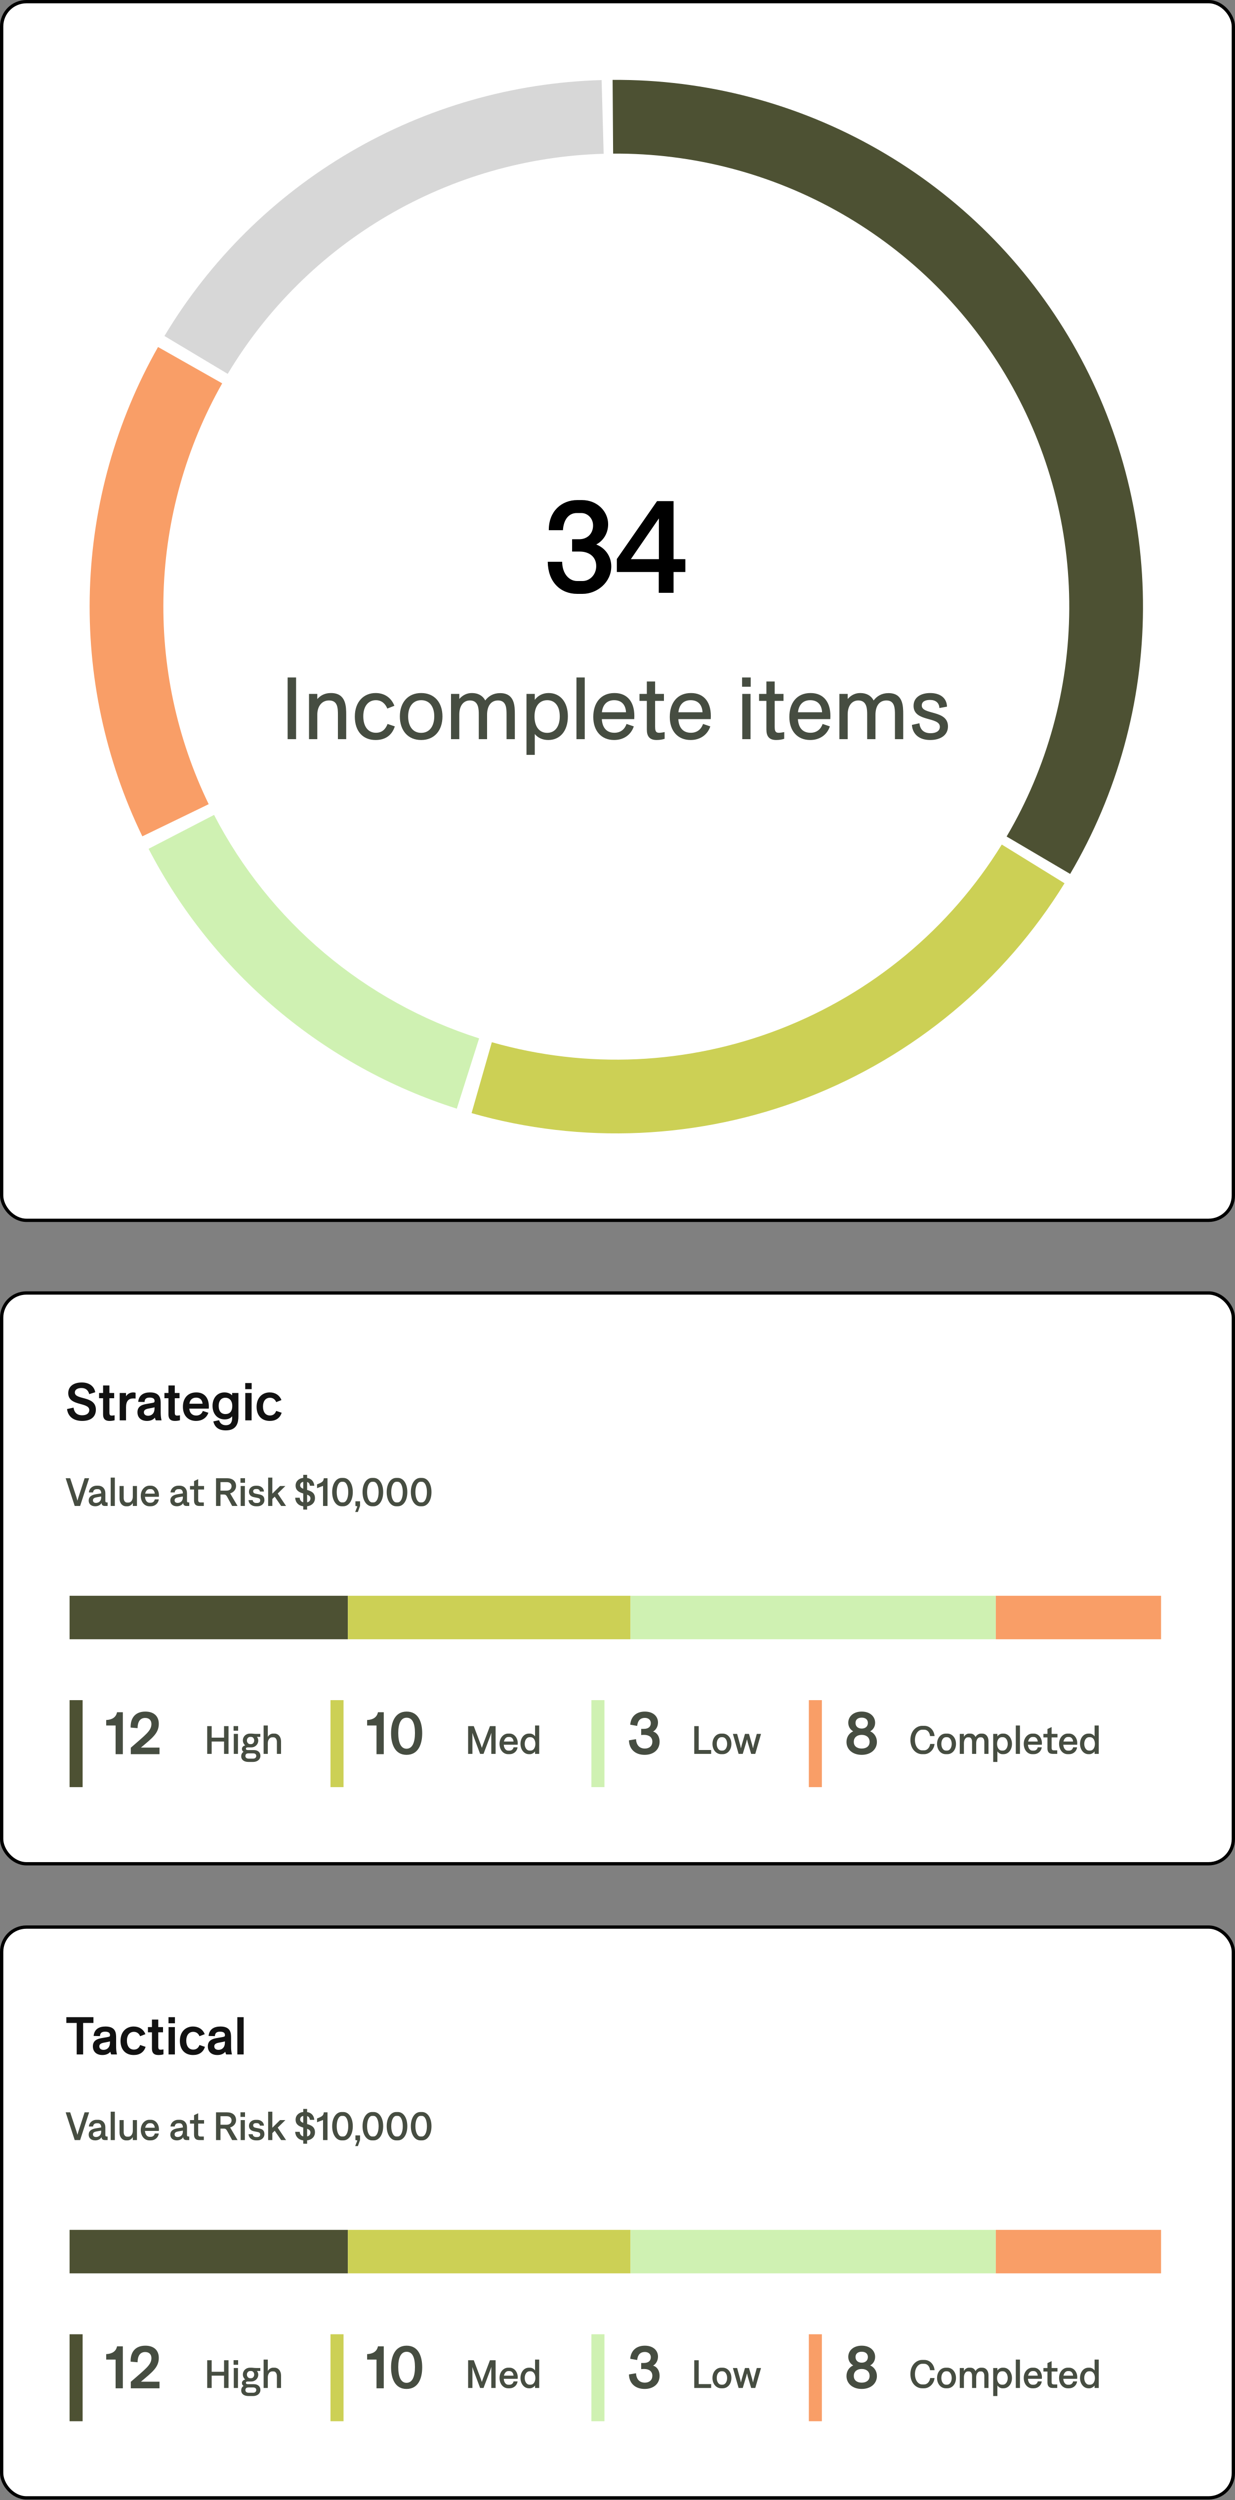 <svg width="374" height="757" viewBox="0 0 374 757" fill="none" xmlns="http://www.w3.org/2000/svg">
<rect x="0" y="0" width="374" height="757" fill="#808080" stroke="none"/>
<rect x="0.5" y="0.5" width="373" height="369" rx="7.5" fill="white"/>
<path d="M185.518 24.187C213.727 23.988 241.484 31.274 265.959 45.303C290.433 59.332 310.749 79.6 324.835 104.042C338.921 128.484 346.272 156.224 346.139 184.434C346.006 212.644 338.394 240.313 324.078 264.621L304.837 253.29C317.148 232.385 323.695 208.589 323.809 184.329C323.923 160.068 317.601 136.212 305.488 115.192C293.374 94.172 275.902 76.741 254.854 64.676C233.806 52.612 209.935 46.345 185.675 46.516L185.518 24.187Z" fill="#4D5133"/>
<path d="M322.376 267.446C304.119 297.031 276.695 319.841 244.28 332.404C211.865 344.967 176.232 346.595 142.806 337.041L148.943 315.571C177.689 323.787 208.333 322.387 236.21 311.583C264.088 300.778 287.672 281.162 303.373 255.719L322.376 267.446Z" fill="#CCD055"/>
<path d="M138.334 335.692C98.019 322.88 64.445 294.578 44.996 257.012L64.827 246.746C81.552 279.053 110.426 303.392 145.097 314.41L138.334 335.692Z" fill="#CFF1B2"/>
<path d="M43.104 253.235C31.845 229.998 26.395 204.375 27.223 178.567C28.051 152.759 35.132 127.538 47.858 105.071L67.288 116.077C56.343 135.399 50.253 157.089 49.541 179.283C48.829 201.478 53.516 223.514 63.199 243.498L43.104 253.235Z" fill="#F99E67"/>
<path d="M49.802 101.735C63.577 78.733 82.928 59.574 106.067 46.03C129.206 32.486 155.386 24.994 182.187 24.245L182.81 46.566C159.762 47.21 137.247 53.654 117.347 65.302C97.448 76.95 80.806 93.426 68.959 113.208L49.802 101.735Z" fill="#D7D7D7"/>
<path d="M174.802 179.818H176.429C180.793 179.818 185.117 176.367 185.117 171.488C185.117 168.314 183.133 165.854 180.555 164.863C182.578 163.831 184.165 161.61 184.165 158.714C184.165 154.905 180.912 151.414 176.23 151.414H174.842C170.042 151.414 166.154 154.826 166.194 160.538H170.478C170.677 157.166 172.382 155.342 174.644 155.342H176.072C177.897 155.342 179.602 156.889 179.602 159.11C179.602 161.491 177.976 163.276 175.397 163.276H173.255V167.005H175.516C178.492 167.005 180.555 168.631 180.555 171.408C180.555 174.026 178.611 175.931 176.429 175.931H174.763C172.422 175.931 170.28 173.828 170.24 170.099H165.876C165.956 176.288 169.764 179.818 174.802 179.818ZM199.495 179.501H203.978V173.193H207.549V169.306H203.978V151.732H198.98L186.801 169.266V173.193H199.495V179.501ZM191.046 169.306L199.535 156.968V169.306H191.046Z" fill="black"/>
<path d="M89.668 223.807V205.135H87.103V223.807H89.668ZM100.215 209.843C98.417 209.843 97.095 210.53 96.09 211.667V210.107H93.577V223.807H96.09V216.401C96.09 213.836 97.465 212.091 99.633 212.091C102.305 212.091 102.331 214.391 102.331 216.587V223.807H104.844V216.534C104.844 213.942 104.844 209.843 100.215 209.843ZM113.745 224.071C116.708 224.071 118.718 222.617 119.564 219.945L117.369 219.205C116.813 220.659 115.808 221.876 113.851 221.876C111.445 221.876 110.016 219.945 110.016 216.878C110.016 213.836 111.55 212.011 113.825 212.011C115.544 212.011 116.681 213.043 117.289 214.55L119.432 213.704C118.48 211.244 116.417 209.843 113.745 209.843C110.202 209.843 107.451 212.434 107.451 216.983C107.451 221.479 109.937 224.071 113.745 224.071ZM127.541 224.071C131.561 224.071 133.994 221.188 133.994 216.93C133.994 212.699 131.561 209.843 127.541 209.843C123.547 209.843 121.088 212.699 121.088 216.93C121.088 221.188 123.547 224.071 127.541 224.071ZM127.541 221.902C124.949 221.902 123.6 219.787 123.6 216.93C123.6 214.127 124.949 212.011 127.567 212.011C130.186 212.011 131.508 214.101 131.508 216.904C131.508 219.707 130.212 221.902 127.541 221.902ZM151.443 209.869C149.406 209.869 147.952 210.768 146.947 212.091C146.18 210.61 144.752 209.843 142.9 209.843C141.446 209.843 140.176 210.424 139.092 211.641V210.107H136.579V223.807H139.092V216.349C139.092 213.625 140.414 212.091 142.318 212.091C144.99 212.091 144.99 214.815 144.99 216.454V223.807H147.502V216.481C147.502 213.598 148.798 212.091 150.834 212.091C153.373 212.091 153.4 214.55 153.4 216.375V223.807H155.912V216.349C155.912 213.783 155.886 209.869 151.443 209.869ZM166.154 209.843C164.356 209.843 162.928 210.61 161.949 211.905V210.107H159.436V228.567H161.949V222.246C162.848 223.383 164.276 224.071 166.048 224.071C169.46 224.071 171.972 221.506 171.972 216.878C171.972 212.54 169.619 209.843 166.154 209.843ZM165.704 221.902C163.377 221.902 161.87 220.078 161.87 216.957C161.87 213.863 163.351 212.011 165.731 212.011C168.085 212.011 169.513 213.836 169.513 216.93C169.513 219.972 168.085 221.902 165.704 221.902ZM177.084 223.807V205.135H174.571V223.807H177.084ZM186.091 209.843C181.938 209.843 179.664 212.831 179.664 217.089C179.664 221.347 182.124 224.071 185.985 224.071C188.815 224.071 191.089 222.537 191.935 219.945L189.74 219.205C189.185 220.818 187.942 221.876 186.064 221.876C183.737 221.876 182.414 220.395 182.256 217.75H192.068C192.411 212.805 190.163 209.843 186.091 209.843ZM185.985 212.011C188.18 212.011 189.449 213.334 189.582 215.661H182.282C182.494 213.545 183.684 212.011 185.985 212.011ZM198.393 212.223H201.064V210.107H198.393V206.352H195.881V210.107H193.659V212.223H195.881V220.897C195.881 223.013 196.78 224.071 198.843 224.071C199.848 224.071 200.641 223.912 201.276 223.701V221.664C199.002 222.114 198.393 222.008 198.393 220.078V212.223ZM209.258 209.843C205.105 209.843 202.831 212.831 202.831 217.089C202.831 221.347 205.291 224.071 209.152 224.071C211.982 224.071 214.256 222.537 215.102 219.945L212.907 219.205C212.352 220.818 211.109 221.876 209.231 221.876C206.904 221.876 205.581 220.395 205.423 217.75H215.235C215.578 212.805 213.33 209.843 209.258 209.843ZM209.152 212.011C211.347 212.011 212.616 213.334 212.749 215.661H205.449C205.661 213.545 206.851 212.011 209.152 212.011ZM227.345 207.938V205.135H224.726V207.938H227.345ZM227.292 223.807V210.107H224.779V223.807H227.292ZM234.603 212.223H237.274V210.107H234.603V206.352H232.091V210.107H229.869V212.223H232.091V220.897C232.091 223.013 232.99 224.071 235.053 224.071C236.058 224.071 236.851 223.912 237.486 223.701V221.664C235.211 222.114 234.603 222.008 234.603 220.078V212.223ZM245.467 209.843C241.315 209.843 239.041 212.831 239.041 217.089C239.041 221.347 241.5 224.071 245.362 224.071C248.191 224.071 250.466 222.537 251.312 219.945L249.117 219.205C248.562 220.818 247.319 221.876 245.441 221.876C243.114 221.876 241.791 220.395 241.633 217.75H251.444C251.788 212.805 249.54 209.843 245.467 209.843ZM245.362 212.011C247.557 212.011 248.826 213.334 248.958 215.661H241.659C241.871 213.545 243.061 212.011 245.362 212.011ZM269.06 209.869C267.023 209.869 265.569 210.768 264.564 212.091C263.797 210.61 262.369 209.843 260.517 209.843C259.063 209.843 257.793 210.424 256.709 211.641V210.107H254.197V223.807H256.709V216.349C256.709 213.625 258.031 212.091 259.936 212.091C262.607 212.091 262.607 214.815 262.607 216.454V223.807H265.119V216.481C265.119 213.598 266.415 212.091 268.451 212.091C270.99 212.091 271.017 214.55 271.017 216.375V223.807H273.529V216.349C273.529 213.783 273.503 209.869 269.06 209.869ZM281.682 224.071C284.697 224.071 287.077 222.696 287.077 219.945C287.077 214.868 279.143 216.534 279.143 213.625C279.143 212.329 280.359 211.932 281.629 211.932C283.427 211.932 284.406 212.858 284.485 214.391L286.786 213.968C286.707 211.297 284.67 209.843 281.682 209.843C279.064 209.843 276.657 211.006 276.657 213.73C276.657 218.676 284.617 216.93 284.617 220.078C284.617 221.321 283.507 222.008 281.814 222.008C279.91 222.008 278.667 221.083 278.429 218.993L276.154 219.496C276.366 222.431 278.508 224.071 281.682 224.071Z" fill="#464D41"/>
<rect x="0.5" y="0.5" width="373" height="369" rx="7.5" stroke="black"/>
<rect x="0.5" y="391.5" width="373" height="172.831" rx="7.5" fill="white" stroke="black"/>
<rect x="21.07" y="483.183" width="84.282" height="13.169" fill="#4D5133"/>
<rect x="105.352" y="483.183" width="85.599" height="13.169" fill="#CCD055"/>
<rect x="190.951" y="483.183" width="110.62" height="13.169" fill="#CFF1B2"/>
<rect x="301.57" y="483.183" width="50.042" height="13.169" fill="#F99E67"/>
<path d="M37.203 531.154V518.446H35.44C35.133 520.048 33.837 520.732 32.163 520.804V522.46H35.008V531.154H37.203ZM42.67 529.156C46.162 526.204 48.088 524.818 48.088 521.938C48.088 519.616 46.558 518.248 44.02 518.248C41.086 518.248 39.484 520.066 39.556 523.09L41.662 523.27C41.68 521.254 42.49 520.174 43.966 520.174C45.226 520.174 45.856 520.948 45.856 522.01C45.856 524.062 44.092 525.268 39.61 529.192V531.154H48.304V529.156H42.67Z" fill="#464D41"/>
<path d="M67.847 522.656V526.148H64.103V522.656H62.746V531.056H64.103V527.324H67.847V531.056H69.203V522.656H67.847ZM70.795 531.056H72.067V525.008H70.795V531.056ZM70.735 524.036H72.115V522.644H70.735V524.036ZM75.276 533.504H76.608C77.904 533.504 78.864 532.772 78.864 531.632C78.864 530.612 78.096 529.904 76.896 529.904H75C74.664 529.904 74.46 529.724 74.46 529.508C74.46 529.256 74.652 529.1 74.964 529.1H76.092C77.256 529.1 78.216 528.188 78.216 527.048C78.216 526.604 78.084 526.244 77.808 525.908H78.84V525.008H77.556C76.932 525.008 76.572 524.912 76.092 524.912H75.684C74.52 524.912 73.548 525.752 73.548 527C73.548 527.6 73.812 528.092 74.256 528.5C73.668 528.596 73.26 529.076 73.26 529.544C73.26 529.892 73.416 530.228 73.752 530.432C73.26 530.768 73.044 531.224 73.044 531.8C73.044 532.796 73.824 533.504 75.276 533.504ZM74.316 531.704C74.316 531.356 74.46 530.9 75.228 530.9H76.704C77.256 530.9 77.604 531.2 77.604 531.656C77.604 532.184 77.22 532.496 76.668 532.496H75.288C74.64 532.496 74.316 532.148 74.316 531.704ZM74.772 527C74.772 526.328 75.3 525.92 75.708 525.92H76.056C76.608 525.92 76.98 526.436 76.98 527C76.98 527.564 76.608 528.104 76.056 528.104H75.696C75.3 528.104 74.772 527.684 74.772 527ZM79.83 531.056H81.102V527.816C81.102 526.916 81.618 526.04 82.398 526.04H82.842C83.43 526.04 83.85 526.64 83.85 527.444V531.056H85.11V527.264C85.11 525.884 84.27 524.912 83.166 524.912H82.674C82.038 524.912 81.39 525.356 81.102 525.92V522.464H79.83V531.056Z" fill="#464D41"/>
<path d="M116.217 531.154V518.446H114.453C114.147 520.048 112.851 520.732 111.177 520.804V522.46H114.021V531.154H116.217ZM123.106 531.352C126.742 531.352 127.858 528.04 127.858 524.8C127.858 521.56 126.778 518.248 123.142 518.248C119.578 518.248 118.426 521.56 118.426 524.8C118.426 528.04 119.542 531.352 123.106 531.352ZM123.106 529.498C121.414 529.498 120.604 527.662 120.604 524.728C120.604 521.794 121.45 520.102 123.142 520.102C124.888 520.102 125.662 521.794 125.662 524.728C125.662 527.662 124.852 529.498 123.106 529.498Z" fill="#464D41"/>
<path d="M141.76 531.056H143.068V525.728C143.068 525.392 143.056 524.768 143.056 524.768H143.08C143.08 524.768 143.284 525.368 143.38 525.68L145.396 531.056H146.428L148.456 525.668C148.564 525.368 148.768 524.768 148.768 524.768H148.804C148.804 524.768 148.78 525.404 148.78 525.728V531.056H150.088V522.656H148.372L146.248 528.284C146.14 528.584 145.936 529.184 145.936 529.184H145.9C145.9 529.184 145.708 528.584 145.6 528.284L143.476 522.656H141.76V531.056ZM151.277 528.008C151.277 529.832 152.393 531.152 153.881 531.152H154.337C155.597 531.152 156.605 530.24 156.737 529.064H155.525C155.417 529.616 154.973 530.072 154.337 530.072H153.893C153.209 530.072 152.633 529.388 152.549 528.284H156.761C156.773 528.164 156.785 528.056 156.785 527.792C156.785 526.22 155.753 524.912 154.337 524.912H153.857C152.573 524.912 151.277 526.112 151.277 528.008ZM152.609 527.324C152.801 526.448 153.341 525.944 153.905 525.944H154.337C154.973 525.944 155.489 526.568 155.513 527.324H152.609ZM160.161 531.152H160.509C161.013 531.152 161.697 530.792 162.033 530.312V531.056H163.293V522.464H162.033V525.764C161.733 525.296 161.109 524.912 160.545 524.912H160.173C158.649 524.912 157.617 526.292 157.617 528.032C157.617 529.724 158.685 531.152 160.161 531.152ZM158.901 528.032C158.901 526.832 159.573 526.004 160.305 526.004H160.725C161.505 526.004 162.129 526.832 162.129 528.032C162.129 529.232 161.505 530.06 160.725 530.06H160.305C159.573 530.06 158.901 529.232 158.901 528.032Z" fill="#464D41"/>
<path d="M197.771 524.296C198.599 523.846 199.265 522.82 199.265 521.56C199.265 519.652 197.753 518.248 195.287 518.248C192.713 518.248 191.039 519.742 190.859 522.226L192.965 522.586C193.109 521.02 193.901 520.156 195.269 520.156C196.367 520.156 197.087 520.786 197.087 521.74C197.087 522.82 196.367 523.486 194.963 523.486H194.171V525.358C194.477 525.322 194.747 525.304 195.071 525.304C196.637 525.304 197.555 526.096 197.555 527.374C197.555 528.67 196.637 529.444 195.287 529.444C193.685 529.444 192.713 528.418 192.605 526.6L190.463 526.96C190.535 529.606 192.335 531.352 195.215 531.352C197.861 531.352 199.751 529.84 199.751 527.356C199.751 525.934 199.085 524.674 197.771 524.296Z" fill="#464D41"/>
<path d="M210.241 531.056H215.365V529.88H211.597V522.656H210.241V531.056ZM218.401 531.152H218.857C220.369 531.152 221.497 529.844 221.497 528.032C221.497 526.22 220.357 524.912 218.857 524.912H218.401C216.889 524.912 215.761 526.232 215.761 528.032C215.761 529.82 216.889 531.152 218.401 531.152ZM217.057 528.032C217.057 526.844 217.669 526.004 218.425 526.004H218.833C219.589 526.004 220.201 526.868 220.201 528.032C220.201 529.196 219.589 530.06 218.833 530.06H218.425C217.669 530.06 217.057 529.22 217.057 528.032ZM223.672 531.056H224.932L225.952 527.66C226.06 527.3 226.192 526.7 226.192 526.7H226.24C226.24 526.7 226.372 527.312 226.468 527.66L227.476 531.056H228.724L230.464 525.008H229.18L228.268 528.38C228.172 528.728 228.052 529.328 228.052 529.328H228.016C228.016 529.328 227.884 528.728 227.8 528.38L226.816 525.008H225.604L224.62 528.38C224.524 528.74 224.392 529.328 224.392 529.328H224.356C224.356 529.328 224.236 528.728 224.152 528.368L223.228 525.008H221.944L223.672 531.056Z" fill="#464D41"/>
<path d="M263.525 524.224C264.425 523.72 265.019 522.82 265.019 521.632C265.019 519.778 263.507 518.248 260.951 518.248C258.395 518.248 256.883 519.778 256.883 521.632C256.883 522.82 257.495 523.72 258.377 524.224C257.171 524.764 256.343 525.934 256.343 527.446C256.343 529.714 258.197 531.352 260.951 531.352C263.705 531.352 265.559 529.714 265.559 527.446C265.559 525.934 264.731 524.764 263.525 524.224ZM260.951 520.084C262.103 520.084 262.823 520.678 262.823 521.686C262.823 522.712 262.103 523.396 260.951 523.396C259.817 523.396 259.079 522.712 259.079 521.686C259.079 520.678 259.799 520.084 260.951 520.084ZM260.951 529.444C259.475 529.444 258.557 528.688 258.557 527.41C258.557 526.114 259.493 525.304 260.951 525.304C262.409 525.304 263.345 526.114 263.345 527.41C263.345 528.688 262.427 529.444 260.951 529.444Z" fill="#464D41"/>
<path d="M279.252 531.152H279.876C281.412 531.152 282.864 529.796 283.008 528.044H281.688C281.556 529.1 280.824 529.988 279.876 529.988H279.252C278.124 529.988 277.08 528.788 277.08 526.856C277.08 524.912 278.16 523.736 279.276 523.736H279.912C280.848 523.736 281.544 524.552 281.652 525.668H283.02C282.864 523.916 281.604 522.56 279.912 522.56H279.264C277.572 522.56 275.7 524.06 275.7 526.856C275.7 529.652 277.488 531.152 279.252 531.152ZM286.413 531.152H286.869C288.381 531.152 289.509 529.844 289.509 528.032C289.509 526.22 288.369 524.912 286.869 524.912H286.413C284.901 524.912 283.773 526.232 283.773 528.032C283.773 529.82 284.901 531.152 286.413 531.152ZM285.069 528.032C285.069 526.844 285.681 526.004 286.437 526.004H286.845C287.601 526.004 288.213 526.868 288.213 528.032C288.213 529.196 287.601 530.06 286.845 530.06H286.437C285.681 530.06 285.069 529.22 285.069 528.032ZM290.648 531.056H291.908V527.816C291.908 526.892 292.388 526.04 293.06 526.04H293.456C293.996 526.04 294.368 526.592 294.368 527.384V531.056H295.628V527.816C295.628 526.868 296.108 526.04 296.78 526.04H297.164C297.716 526.04 298.088 526.616 298.088 527.384V531.056H299.348V527.156C299.348 525.872 298.58 524.912 297.488 524.912H297.032C296.372 524.912 295.724 525.38 295.424 525.944C295.112 525.344 294.692 524.912 293.828 524.912H293.372C292.784 524.912 292.172 525.368 291.908 525.92V525.008H290.648V531.056ZM303.917 524.912H303.557C302.993 524.912 302.357 525.296 302.045 525.764V525.008H300.773V533.504H302.045V530.3C302.369 530.78 302.981 531.152 303.521 531.152H303.893C305.417 531.152 306.461 529.784 306.461 528.032C306.461 526.34 305.381 524.912 303.917 524.912ZM301.949 528.032C301.949 526.832 302.573 526.004 303.353 526.004H303.773C304.505 526.004 305.177 526.832 305.177 528.032C305.177 529.232 304.493 530.06 303.773 530.06H303.353C302.573 530.06 301.949 529.232 301.949 528.032ZM307.617 531.056H308.877V522.464H307.617V531.056ZM310.023 528.008C310.023 529.832 311.139 531.152 312.627 531.152H313.083C314.343 531.152 315.351 530.24 315.483 529.064H314.271C314.163 529.616 313.719 530.072 313.083 530.072H312.639C311.955 530.072 311.379 529.388 311.295 528.284H315.507C315.519 528.164 315.531 528.056 315.531 527.792C315.531 526.22 314.499 524.912 313.083 524.912H312.603C311.319 524.912 310.023 526.112 310.023 528.008ZM311.355 527.324C311.547 526.448 312.087 525.944 312.651 525.944H313.083C313.719 525.944 314.235 526.568 314.259 527.324H311.355ZM317.205 523.532V525.008H315.981V526.076H317.205V529.412C317.205 530.552 317.769 531.056 318.777 531.056H320.169V529.988H319.113C318.717 529.988 318.465 529.796 318.465 529.28V526.076H320.241V525.008H318.465V522.932L317.205 523.532ZM320.722 528.008C320.722 529.832 321.838 531.152 323.326 531.152H323.782C325.042 531.152 326.05 530.24 326.182 529.064H324.97C324.862 529.616 324.418 530.072 323.782 530.072H323.338C322.654 530.072 322.078 529.388 321.994 528.284H326.206C326.218 528.164 326.23 528.056 326.23 527.792C326.23 526.22 325.198 524.912 323.782 524.912H323.302C322.018 524.912 320.722 526.112 320.722 528.008ZM322.054 527.324C322.246 526.448 322.786 525.944 323.35 525.944H323.782C324.418 525.944 324.934 526.568 324.958 527.324H322.054ZM329.606 531.152H329.954C330.458 531.152 331.142 530.792 331.478 530.312V531.056H332.738V522.464H331.478V525.764C331.178 525.296 330.554 524.912 329.99 524.912H329.618C328.094 524.912 327.062 526.292 327.062 528.032C327.062 529.724 328.13 531.152 329.606 531.152ZM328.346 528.032C328.346 526.832 329.018 526.004 329.75 526.004H330.17C330.95 526.004 331.574 526.832 331.574 528.032C331.574 529.232 330.95 530.06 330.17 530.06H329.75C329.018 530.06 328.346 529.232 328.346 528.032Z" fill="#464D41"/>
<rect x="21.07" y="514.788" width="3.951" height="26.338" fill="#4D5133"/>
<rect x="100.084" y="514.788" width="3.951" height="26.338" fill="#CCD055"/>
<rect x="179.098" y="514.788" width="3.951" height="26.338" fill="#CFF1B2"/>
<rect x="244.943" y="514.788" width="3.951" height="26.338" fill="#F99E67"/>
<path d="M24.89 430.246C27.642 430.246 29.034 428.902 29.034 426.838C29.034 422.486 22.666 424.006 22.666 421.638C22.666 420.774 23.466 420.278 24.682 420.278C26.026 420.278 26.73 421.014 27.018 422.134L28.842 421.558C28.522 419.67 26.922 418.598 24.794 418.598C22.234 418.598 20.666 419.814 20.666 421.83C20.666 425.894 27.034 424.454 27.034 426.95C27.034 427.894 26.266 428.534 24.906 428.534C23.274 428.534 22.458 427.622 22.266 426.214L20.298 426.646C20.586 429.03 22.394 430.246 24.89 430.246ZM33.134 423.366H34.574V421.782H33.134V419.51H31.214V421.782H29.998V423.366H31.214V428.31C31.214 429.606 31.822 430.246 33.166 430.246C33.822 430.246 34.318 430.15 34.702 430.038V428.534C33.454 428.742 33.134 428.678 33.134 427.702V423.366ZM40.359 421.606C39.255 421.606 38.519 422.214 38.167 422.79V421.782H36.247V430.07H38.167V426.118C38.167 424.214 38.967 423.43 40.359 423.43C40.631 423.43 40.903 423.446 41.063 423.462V421.718C40.871 421.654 40.631 421.606 40.359 421.606ZM48.922 430.07C48.714 429.158 48.666 428.454 48.666 427.654V425.062C48.666 423.67 48.618 421.606 45.45 421.606C43.434 421.606 42.042 422.47 41.85 424.47L43.77 424.518C43.818 423.59 44.266 423.174 45.338 423.174C46.41 423.174 46.81 423.574 46.81 424.198C46.81 424.63 46.634 424.694 46.202 424.774L44.154 425.142C42.81 425.382 41.626 425.942 41.626 427.606C41.626 429.254 42.746 430.246 44.522 430.246C45.642 430.246 46.442 429.846 46.906 429.254C46.986 429.622 47.082 429.894 47.178 430.07H48.922ZM44.858 428.678C44.09 428.678 43.578 428.294 43.578 427.622C43.578 427.094 43.898 426.726 44.81 426.534L46.202 426.262C46.426 426.214 46.618 426.166 46.794 426.102V426.518C46.794 427.958 45.914 428.678 44.858 428.678ZM52.931 423.366H54.371V421.782H52.931V419.51H51.011V421.782H49.795V423.366H51.011V428.31C51.011 429.606 51.619 430.246 52.963 430.246C53.619 430.246 54.115 430.15 54.499 430.038V428.534C53.251 428.742 52.931 428.678 52.931 427.702V423.366ZM59.454 421.606C56.846 421.606 55.39 423.382 55.39 425.974C55.39 428.598 56.942 430.246 59.374 430.246C61.15 430.246 62.59 429.334 63.102 427.766L61.422 427.222C61.134 428.054 60.462 428.614 59.422 428.614C58.19 428.614 57.438 427.846 57.326 426.518H63.23C63.454 423.446 62.03 421.606 59.454 421.606ZM59.406 423.19C60.542 423.19 61.23 423.862 61.342 425.03H57.358C57.502 423.926 58.19 423.19 59.406 423.19ZM70.298 422.502C69.834 422.038 69.082 421.606 67.994 421.606C65.706 421.606 64.362 423.398 64.362 425.67C64.362 428.23 65.93 429.782 68.042 429.782C69.066 429.782 69.85 429.43 70.314 428.838V429.206C70.314 430.326 70.042 431.542 68.394 431.542C67.274 431.542 66.634 430.966 66.346 430.022L64.602 430.39C65.018 432.118 66.186 433.11 68.394 433.11C71.802 433.11 72.202 430.646 72.202 428.838V421.782H70.298V422.502ZM68.282 428.166C66.954 428.166 66.218 427.254 66.218 425.67C66.218 424.23 66.954 423.222 68.234 423.222C69.546 423.222 70.346 424.198 70.346 425.702C70.346 427.286 69.626 428.166 68.282 428.166ZM76.214 420.63V418.774H74.262V420.63H76.214ZM76.198 430.07V421.782H74.278V430.07H76.198ZM81.703 430.246C83.575 430.246 84.807 429.334 85.303 427.766L83.639 427.206C83.351 427.99 82.791 428.598 81.767 428.598C80.423 428.598 79.639 427.558 79.639 425.878C79.639 424.214 80.487 423.222 81.751 423.222C82.679 423.222 83.335 423.766 83.639 424.55L85.239 423.926C84.663 422.454 83.351 421.606 81.687 421.606C79.463 421.606 77.703 423.174 77.703 425.958C77.703 428.678 79.287 430.246 81.703 430.246Z" fill="#121212"/>
<path d="M22.622 455.993H24.266L26.99 447.593H25.622L23.738 453.413C23.618 453.761 23.462 454.349 23.462 454.349H23.426C23.426 454.349 23.282 453.749 23.174 453.401L21.254 447.593H19.886L22.622 455.993ZM28.845 456.089C29.709 456.089 30.441 455.693 30.753 455.093C30.753 455.729 31.185 455.993 31.737 455.993H32.589V454.925C32.097 454.925 31.905 454.889 31.905 454.457V452.117C31.905 450.821 31.077 449.849 29.685 449.849H29.217C28.113 449.849 27.009 450.617 26.913 451.889H28.185C28.245 451.253 28.677 450.905 29.241 450.905H29.709C30.237 450.905 30.645 451.385 30.645 452.069V452.177L29.001 452.441C27.777 452.633 26.853 453.185 26.853 454.349C26.853 455.417 27.633 456.089 28.845 456.089ZM28.149 454.301C28.149 453.665 28.605 453.497 29.313 453.365L30.645 453.125V453.449C30.645 454.433 29.985 455.069 29.049 455.069C28.533 455.069 28.149 454.781 28.149 454.301ZM33.517 455.993H34.777V447.401H33.517V455.993ZM41.48 449.945H40.22V453.185C40.22 454.121 39.692 454.961 38.924 454.961H38.48C37.868 454.961 37.46 454.373 37.46 453.605V449.945H36.2V453.773C36.2 455.117 37.04 456.089 38.156 456.089H38.636C39.272 456.089 39.92 455.645 40.22 455.081V455.993H41.48V449.945ZM42.627 452.945C42.627 454.769 43.743 456.089 45.231 456.089H45.687C46.947 456.089 47.955 455.177 48.087 454.001H46.875C46.767 454.553 46.323 455.009 45.687 455.009H45.243C44.559 455.009 43.983 454.325 43.899 453.221H48.111C48.123 453.101 48.135 452.993 48.135 452.729C48.135 451.157 47.103 449.849 45.687 449.849H45.207C43.923 449.849 42.627 451.049 42.627 452.945ZM43.959 452.261C44.151 451.385 44.691 450.881 45.255 450.881H45.687C46.323 450.881 46.839 451.505 46.863 452.261H43.959ZM53.572 456.089C54.436 456.089 55.168 455.693 55.48 455.093C55.48 455.729 55.912 455.993 56.464 455.993H57.316V454.925C56.824 454.925 56.632 454.889 56.632 454.457V452.117C56.632 450.821 55.804 449.849 54.412 449.849H53.944C52.84 449.849 51.736 450.617 51.64 451.889H52.912C52.972 451.253 53.404 450.905 53.968 450.905H54.436C54.964 450.905 55.372 451.385 55.372 452.069V452.177L53.728 452.441C52.504 452.633 51.58 453.185 51.58 454.349C51.58 455.417 52.36 456.089 53.572 456.089ZM52.876 454.301C52.876 453.665 53.332 453.497 54.04 453.365L55.372 453.125V453.449C55.372 454.433 54.712 455.069 53.776 455.069C53.26 455.069 52.876 454.781 52.876 454.301ZM58.762 448.469V449.945H57.538V451.013H58.762V454.349C58.762 455.489 59.326 455.993 60.334 455.993H61.726V454.925H60.67C60.274 454.925 60.022 454.733 60.022 454.217V451.013H61.798V449.945H60.022V447.869L58.762 448.469ZM65.418 455.993H66.774V452.525H67.818C68.262 452.525 68.49 452.681 68.79 453.209L70.302 455.993H71.946L69.69 452.177C70.65 451.925 71.49 451.085 71.49 449.969C71.49 448.481 70.434 447.593 68.766 447.593H65.418V455.993ZM66.774 451.349V448.769H68.682C69.606 448.769 70.122 449.285 70.122 450.005C70.122 450.797 69.57 451.349 68.634 451.349H66.774ZM72.881 455.993H74.153V449.945H72.881V455.993ZM72.821 448.973H74.201V447.581H72.821V448.973ZM77.494 456.089H77.974C79.102 456.089 80.074 455.345 80.074 454.217C80.074 453.077 79.474 452.681 78.526 452.489L77.362 452.261C76.882 452.165 76.666 451.901 76.666 451.553C76.666 451.097 77.014 450.869 77.434 450.869H77.866C78.298 450.869 78.67 451.193 78.706 451.625H79.93C79.906 450.557 78.934 449.861 77.89 449.861H77.398C76.354 449.861 75.394 450.581 75.394 451.661C75.394 452.549 75.922 453.137 76.894 453.329L78.034 453.557C78.55 453.641 78.802 453.881 78.802 454.313C78.802 454.865 78.37 455.081 77.926 455.081H77.494C77.014 455.081 76.582 454.757 76.522 454.217H75.274C75.31 455.369 76.33 456.089 77.494 456.089ZM82.473 455.993V453.881L83.193 453.173L85.137 455.993H86.625L84.105 452.225L86.421 449.945H84.801L82.473 452.261V447.401H81.201V455.993H82.473ZM91.832 457.085L93.008 457.097V456.077C94.328 455.945 95.384 455.045 95.384 453.629C95.384 451.949 94.172 451.481 93.008 451.145V448.733C93.476 448.865 93.764 449.237 93.848 449.873H95.192C95.048 448.445 94.172 447.665 93.008 447.521V446.561H91.832V447.497C90.572 447.581 89.516 448.481 89.516 449.813C89.516 451.385 90.68 451.865 91.832 452.213V454.877C91.22 454.745 90.812 454.241 90.764 453.497H89.384C89.468 454.973 90.464 455.969 91.832 456.077V457.085ZM90.896 449.729C90.896 449.129 91.34 448.757 91.832 448.685V450.785C91.28 450.569 90.896 450.281 90.896 449.729ZM93.008 454.889V452.573C93.596 452.801 94.016 453.101 94.016 453.689C94.016 454.409 93.512 454.793 93.008 454.889ZM99.181 447.593H98.053L98.041 447.701C97.933 448.565 97.561 448.865 96.013 449.453V450.605L97.825 449.909V455.993H99.181V447.593ZM103.471 456.089H103.963C105.679 456.089 106.842 454.301 106.842 451.793C106.842 449.285 105.679 447.497 103.963 447.497H103.471C101.803 447.497 100.591 449.273 100.591 451.793C100.591 454.313 101.803 456.089 103.471 456.089ZM101.971 451.793C101.971 449.969 102.619 448.673 103.495 448.673H103.927C104.851 448.673 105.463 449.969 105.463 451.793C105.463 453.617 104.851 454.913 103.927 454.913H103.495C102.619 454.913 101.971 453.617 101.971 451.793ZM107.563 457.817H108.379L109.039 455.969V454.577H107.635V455.993L108.211 456.113L107.563 457.817ZM112.67 456.089H113.162C114.878 456.089 116.042 454.301 116.042 451.793C116.042 449.285 114.878 447.497 113.162 447.497H112.67C111.002 447.497 109.79 449.273 109.79 451.793C109.79 454.313 111.002 456.089 112.67 456.089ZM111.17 451.793C111.17 449.969 111.818 448.673 112.694 448.673H113.126C114.05 448.673 114.662 449.969 114.662 451.793C114.662 453.617 114.05 454.913 113.126 454.913H112.694C111.818 454.913 111.17 453.617 111.17 451.793ZM119.982 456.089H120.474C122.19 456.089 123.354 454.301 123.354 451.793C123.354 449.285 122.19 447.497 120.474 447.497H119.982C118.314 447.497 117.102 449.273 117.102 451.793C117.102 454.313 118.314 456.089 119.982 456.089ZM118.482 451.793C118.482 449.969 119.13 448.673 120.006 448.673H120.438C121.362 448.673 121.974 449.969 121.974 451.793C121.974 453.617 121.362 454.913 120.438 454.913H120.006C119.13 454.913 118.482 453.617 118.482 451.793ZM127.295 456.089H127.787C129.503 456.089 130.667 454.301 130.667 451.793C130.667 449.285 129.503 447.497 127.787 447.497H127.295C125.627 447.497 124.415 449.273 124.415 451.793C124.415 454.313 125.627 456.089 127.295 456.089ZM125.795 451.793C125.795 449.969 126.443 448.673 127.319 448.673H127.751C128.675 448.673 129.287 449.969 129.287 451.793C129.287 453.617 128.675 454.913 127.751 454.913H127.319C126.443 454.913 125.795 453.617 125.795 451.793Z" fill="#464D41"/>
<rect x="0.5" y="583.5" width="373" height="172.831" rx="7.5" fill="white" stroke="black"/>
<rect x="21.07" y="675.183" width="84.282" height="13.169" fill="#4D5133"/>
<rect x="105.352" y="675.183" width="85.599" height="13.169" fill="#CCD055"/>
<rect x="190.951" y="675.183" width="110.62" height="13.169" fill="#CFF1B2"/>
<rect x="301.57" y="675.183" width="50.042" height="13.169" fill="#F99E67"/>
<path d="M37.203 723.154V710.446H35.44C35.133 712.048 33.837 712.732 32.163 712.804V714.46H35.008V723.154H37.203ZM42.67 721.156C46.162 718.204 48.088 716.818 48.088 713.938C48.088 711.616 46.558 710.248 44.02 710.248C41.086 710.248 39.484 712.066 39.556 715.09L41.662 715.27C41.68 713.254 42.49 712.174 43.966 712.174C45.226 712.174 45.856 712.948 45.856 714.01C45.856 716.062 44.092 717.268 39.61 721.192V723.154H48.304V721.156H42.67Z" fill="#464D41"/>
<path d="M67.847 714.656V718.148H64.103V714.656H62.746V723.056H64.103V719.324H67.847V723.056H69.203V714.656H67.847ZM70.795 723.056H72.067V717.008H70.795V723.056ZM70.735 716.036H72.115V714.644H70.735V716.036ZM75.276 725.504H76.608C77.904 725.504 78.864 724.772 78.864 723.632C78.864 722.612 78.096 721.904 76.896 721.904H75C74.664 721.904 74.46 721.724 74.46 721.508C74.46 721.256 74.652 721.1 74.964 721.1H76.092C77.256 721.1 78.216 720.188 78.216 719.048C78.216 718.604 78.084 718.244 77.808 717.908H78.84V717.008H77.556C76.932 717.008 76.572 716.912 76.092 716.912H75.684C74.52 716.912 73.548 717.752 73.548 719C73.548 719.6 73.812 720.092 74.256 720.5C73.668 720.596 73.26 721.076 73.26 721.544C73.26 721.892 73.416 722.228 73.752 722.432C73.26 722.768 73.044 723.224 73.044 723.8C73.044 724.796 73.824 725.504 75.276 725.504ZM74.316 723.704C74.316 723.356 74.46 722.9 75.228 722.9H76.704C77.256 722.9 77.604 723.2 77.604 723.656C77.604 724.184 77.22 724.496 76.668 724.496H75.288C74.64 724.496 74.316 724.148 74.316 723.704ZM74.772 719C74.772 718.328 75.3 717.92 75.708 717.92H76.056C76.608 717.92 76.98 718.436 76.98 719C76.98 719.564 76.608 720.104 76.056 720.104H75.696C75.3 720.104 74.772 719.684 74.772 719ZM79.83 723.056H81.102V719.816C81.102 718.916 81.618 718.04 82.398 718.04H82.842C83.43 718.04 83.85 718.64 83.85 719.444V723.056H85.11V719.264C85.11 717.884 84.27 716.912 83.166 716.912H82.674C82.038 716.912 81.39 717.356 81.102 717.92V714.464H79.83V723.056Z" fill="#464D41"/>
<path d="M116.217 723.154V710.446H114.453C114.147 712.048 112.851 712.732 111.177 712.804V714.46H114.021V723.154H116.217ZM123.106 723.352C126.742 723.352 127.858 720.04 127.858 716.8C127.858 713.56 126.778 710.248 123.142 710.248C119.578 710.248 118.426 713.56 118.426 716.8C118.426 720.04 119.542 723.352 123.106 723.352ZM123.106 721.498C121.414 721.498 120.604 719.662 120.604 716.728C120.604 713.794 121.45 712.102 123.142 712.102C124.888 712.102 125.662 713.794 125.662 716.728C125.662 719.662 124.852 721.498 123.106 721.498Z" fill="#464D41"/>
<path d="M141.76 723.056H143.068V717.728C143.068 717.392 143.056 716.768 143.056 716.768H143.08C143.08 716.768 143.284 717.368 143.38 717.68L145.396 723.056H146.428L148.456 717.668C148.564 717.368 148.768 716.768 148.768 716.768H148.804C148.804 716.768 148.78 717.404 148.78 717.728V723.056H150.088V714.656H148.372L146.248 720.284C146.14 720.584 145.936 721.184 145.936 721.184H145.9C145.9 721.184 145.708 720.584 145.6 720.284L143.476 714.656H141.76V723.056ZM151.277 720.008C151.277 721.832 152.393 723.152 153.881 723.152H154.337C155.597 723.152 156.605 722.24 156.737 721.064H155.525C155.417 721.616 154.973 722.072 154.337 722.072H153.893C153.209 722.072 152.633 721.388 152.549 720.284H156.761C156.773 720.164 156.785 720.056 156.785 719.792C156.785 718.22 155.753 716.912 154.337 716.912H153.857C152.573 716.912 151.277 718.112 151.277 720.008ZM152.609 719.324C152.801 718.448 153.341 717.944 153.905 717.944H154.337C154.973 717.944 155.489 718.568 155.513 719.324H152.609ZM160.161 723.152H160.509C161.013 723.152 161.697 722.792 162.033 722.312V723.056H163.293V714.464H162.033V717.764C161.733 717.296 161.109 716.912 160.545 716.912H160.173C158.649 716.912 157.617 718.292 157.617 720.032C157.617 721.724 158.685 723.152 160.161 723.152ZM158.901 720.032C158.901 718.832 159.573 718.004 160.305 718.004H160.725C161.505 718.004 162.129 718.832 162.129 720.032C162.129 721.232 161.505 722.06 160.725 722.06H160.305C159.573 722.06 158.901 721.232 158.901 720.032Z" fill="#464D41"/>
<path d="M197.771 716.296C198.599 715.846 199.265 714.82 199.265 713.56C199.265 711.652 197.753 710.248 195.287 710.248C192.713 710.248 191.039 711.742 190.859 714.226L192.965 714.586C193.109 713.02 193.901 712.156 195.269 712.156C196.367 712.156 197.087 712.786 197.087 713.74C197.087 714.82 196.367 715.486 194.963 715.486H194.171V717.358C194.477 717.322 194.747 717.304 195.071 717.304C196.637 717.304 197.555 718.096 197.555 719.374C197.555 720.67 196.637 721.444 195.287 721.444C193.685 721.444 192.713 720.418 192.605 718.6L190.463 718.96C190.535 721.606 192.335 723.352 195.215 723.352C197.861 723.352 199.751 721.84 199.751 719.356C199.751 717.934 199.085 716.674 197.771 716.296Z" fill="#464D41"/>
<path d="M210.241 723.056H215.365V721.88H211.597V714.656H210.241V723.056ZM218.401 723.152H218.857C220.369 723.152 221.497 721.844 221.497 720.032C221.497 718.22 220.357 716.912 218.857 716.912H218.401C216.889 716.912 215.761 718.232 215.761 720.032C215.761 721.82 216.889 723.152 218.401 723.152ZM217.057 720.032C217.057 718.844 217.669 718.004 218.425 718.004H218.833C219.589 718.004 220.201 718.868 220.201 720.032C220.201 721.196 219.589 722.06 218.833 722.06H218.425C217.669 722.06 217.057 721.22 217.057 720.032ZM223.672 723.056H224.932L225.952 719.66C226.06 719.3 226.192 718.7 226.192 718.7H226.24C226.24 718.7 226.372 719.312 226.468 719.66L227.476 723.056H228.724L230.464 717.008H229.18L228.268 720.38C228.172 720.728 228.052 721.328 228.052 721.328H228.016C228.016 721.328 227.884 720.728 227.8 720.38L226.816 717.008H225.604L224.62 720.38C224.524 720.74 224.392 721.328 224.392 721.328H224.356C224.356 721.328 224.236 720.728 224.152 720.368L223.228 717.008H221.944L223.672 723.056Z" fill="#464D41"/>
<path d="M263.525 716.224C264.425 715.72 265.019 714.82 265.019 713.632C265.019 711.778 263.507 710.248 260.951 710.248C258.395 710.248 256.883 711.778 256.883 713.632C256.883 714.82 257.495 715.72 258.377 716.224C257.171 716.764 256.343 717.934 256.343 719.446C256.343 721.714 258.197 723.352 260.951 723.352C263.705 723.352 265.559 721.714 265.559 719.446C265.559 717.934 264.731 716.764 263.525 716.224ZM260.951 712.084C262.103 712.084 262.823 712.678 262.823 713.686C262.823 714.712 262.103 715.396 260.951 715.396C259.817 715.396 259.079 714.712 259.079 713.686C259.079 712.678 259.799 712.084 260.951 712.084ZM260.951 721.444C259.475 721.444 258.557 720.688 258.557 719.41C258.557 718.114 259.493 717.304 260.951 717.304C262.409 717.304 263.345 718.114 263.345 719.41C263.345 720.688 262.427 721.444 260.951 721.444Z" fill="#464D41"/>
<path d="M279.252 723.152H279.876C281.412 723.152 282.864 721.796 283.008 720.044H281.688C281.556 721.1 280.824 721.988 279.876 721.988H279.252C278.124 721.988 277.08 720.788 277.08 718.856C277.08 716.912 278.16 715.736 279.276 715.736H279.912C280.848 715.736 281.544 716.552 281.652 717.668H283.02C282.864 715.916 281.604 714.56 279.912 714.56H279.264C277.572 714.56 275.7 716.06 275.7 718.856C275.7 721.652 277.488 723.152 279.252 723.152ZM286.413 723.152H286.869C288.381 723.152 289.509 721.844 289.509 720.032C289.509 718.22 288.369 716.912 286.869 716.912H286.413C284.901 716.912 283.773 718.232 283.773 720.032C283.773 721.82 284.901 723.152 286.413 723.152ZM285.069 720.032C285.069 718.844 285.681 718.004 286.437 718.004H286.845C287.601 718.004 288.213 718.868 288.213 720.032C288.213 721.196 287.601 722.06 286.845 722.06H286.437C285.681 722.06 285.069 721.22 285.069 720.032ZM290.648 723.056H291.908V719.816C291.908 718.892 292.388 718.04 293.06 718.04H293.456C293.996 718.04 294.368 718.592 294.368 719.384V723.056H295.628V719.816C295.628 718.868 296.108 718.04 296.78 718.04H297.164C297.716 718.04 298.088 718.616 298.088 719.384V723.056H299.348V719.156C299.348 717.872 298.58 716.912 297.488 716.912H297.032C296.372 716.912 295.724 717.38 295.424 717.944C295.112 717.344 294.692 716.912 293.828 716.912H293.372C292.784 716.912 292.172 717.368 291.908 717.92V717.008H290.648V723.056ZM303.917 716.912H303.557C302.993 716.912 302.357 717.296 302.045 717.764V717.008H300.773V725.504H302.045V722.3C302.369 722.78 302.981 723.152 303.521 723.152H303.893C305.417 723.152 306.461 721.784 306.461 720.032C306.461 718.34 305.381 716.912 303.917 716.912ZM301.949 720.032C301.949 718.832 302.573 718.004 303.353 718.004H303.773C304.505 718.004 305.177 718.832 305.177 720.032C305.177 721.232 304.493 722.06 303.773 722.06H303.353C302.573 722.06 301.949 721.232 301.949 720.032ZM307.617 723.056H308.877V714.464H307.617V723.056ZM310.023 720.008C310.023 721.832 311.139 723.152 312.627 723.152H313.083C314.343 723.152 315.351 722.24 315.483 721.064H314.271C314.163 721.616 313.719 722.072 313.083 722.072H312.639C311.955 722.072 311.379 721.388 311.295 720.284H315.507C315.519 720.164 315.531 720.056 315.531 719.792C315.531 718.22 314.499 716.912 313.083 716.912H312.603C311.319 716.912 310.023 718.112 310.023 720.008ZM311.355 719.324C311.547 718.448 312.087 717.944 312.651 717.944H313.083C313.719 717.944 314.235 718.568 314.259 719.324H311.355ZM317.205 715.532V717.008H315.981V718.076H317.205V721.412C317.205 722.552 317.769 723.056 318.777 723.056H320.169V721.988H319.113C318.717 721.988 318.465 721.796 318.465 721.28V718.076H320.241V717.008H318.465V714.932L317.205 715.532ZM320.722 720.008C320.722 721.832 321.838 723.152 323.326 723.152H323.782C325.042 723.152 326.05 722.24 326.182 721.064H324.97C324.862 721.616 324.418 722.072 323.782 722.072H323.338C322.654 722.072 322.078 721.388 321.994 720.284H326.206C326.218 720.164 326.23 720.056 326.23 719.792C326.23 718.22 325.198 716.912 323.782 716.912H323.302C322.018 716.912 320.722 718.112 320.722 720.008ZM322.054 719.324C322.246 718.448 322.786 717.944 323.35 717.944H323.782C324.418 717.944 324.934 718.568 324.958 719.324H322.054ZM329.606 723.152H329.954C330.458 723.152 331.142 722.792 331.478 722.312V723.056H332.738V714.464H331.478V717.764C331.178 717.296 330.554 716.912 329.99 716.912H329.618C328.094 716.912 327.062 718.292 327.062 720.032C327.062 721.724 328.13 723.152 329.606 723.152ZM328.346 720.032C328.346 718.832 329.018 718.004 329.75 718.004H330.17C330.95 718.004 331.574 718.832 331.574 720.032C331.574 721.232 330.95 722.06 330.17 722.06H329.75C329.018 722.06 328.346 721.232 328.346 720.032Z" fill="#464D41"/>
<rect x="21.07" y="706.788" width="3.951" height="26.338" fill="#4D5133"/>
<rect x="100.084" y="706.788" width="3.951" height="26.338" fill="#CCD055"/>
<rect x="179.098" y="706.788" width="3.951" height="26.338" fill="#CFF1B2"/>
<rect x="244.943" y="706.788" width="3.951" height="26.338" fill="#F99E67"/>
<path d="M20.09 610.774V612.534H23.226V622.07H25.178V612.534H28.298V610.774H20.09ZM35.422 622.07C35.214 621.158 35.166 620.454 35.166 619.654V617.062C35.166 615.67 35.118 613.606 31.95 613.606C29.934 613.606 28.542 614.47 28.35 616.47L30.27 616.518C30.318 615.59 30.766 615.174 31.838 615.174C32.91 615.174 33.31 615.574 33.31 616.198C33.31 616.63 33.134 616.694 32.702 616.774L30.654 617.142C29.31 617.382 28.126 617.942 28.126 619.606C28.126 621.254 29.246 622.246 31.022 622.246C32.142 622.246 32.942 621.846 33.406 621.254C33.486 621.622 33.582 621.894 33.678 622.07H35.422ZM31.358 620.678C30.59 620.678 30.078 620.294 30.078 619.622C30.078 619.094 30.398 618.726 31.31 618.534L32.702 618.262C32.926 618.214 33.118 618.166 33.294 618.102V618.518C33.294 619.958 32.414 620.678 31.358 620.678ZM40.499 622.246C42.371 622.246 43.603 621.334 44.099 619.766L42.435 619.206C42.148 619.99 41.587 620.598 40.563 620.598C39.219 620.598 38.435 619.558 38.435 617.878C38.435 616.214 39.283 615.222 40.547 615.222C41.475 615.222 42.132 615.766 42.435 616.55L44.035 615.926C43.459 614.454 42.148 613.606 40.483 613.606C38.26 613.606 36.499 615.174 36.499 617.958C36.499 620.678 38.084 622.246 40.499 622.246ZM47.931 615.366H49.371V613.782H47.931V611.51H46.011V613.782H44.795V615.366H46.011V620.31C46.011 621.606 46.619 622.246 47.963 622.246C48.619 622.246 49.115 622.15 49.499 622.038V620.534C48.251 620.742 47.931 620.678 47.931 619.702V615.366ZM52.98 612.63V610.774H51.028V612.63H52.98ZM52.964 622.07V613.782H51.044V622.07H52.964ZM58.468 622.246C60.34 622.246 61.572 621.334 62.068 619.766L60.404 619.206C60.116 619.99 59.556 620.598 58.532 620.598C57.188 620.598 56.404 619.558 56.404 617.878C56.404 616.214 57.252 615.222 58.516 615.222C59.444 615.222 60.1 615.766 60.404 616.55L62.004 615.926C61.428 614.454 60.116 613.606 58.452 613.606C56.228 613.606 54.468 615.174 54.468 617.958C54.468 620.678 56.052 622.246 58.468 622.246ZM70.234 622.07C70.026 621.158 69.978 620.454 69.978 619.654V617.062C69.978 615.67 69.93 613.606 66.763 613.606C64.746 613.606 63.355 614.47 63.163 616.47L65.082 616.518C65.13 615.59 65.579 615.174 66.65 615.174C67.722 615.174 68.123 615.574 68.123 616.198C68.123 616.63 67.947 616.694 67.514 616.774L65.466 617.142C64.123 617.382 62.938 617.942 62.938 619.606C62.938 621.254 64.058 622.246 65.835 622.246C66.954 622.246 67.754 621.846 68.219 621.254C68.299 621.622 68.394 621.894 68.49 622.07H70.234ZM66.171 620.678C65.403 620.678 64.891 620.294 64.891 619.622C64.891 619.094 65.21 618.726 66.123 618.534L67.514 618.262C67.739 618.214 67.93 618.166 68.106 618.102V618.518C68.106 619.958 67.227 620.678 66.171 620.678ZM73.792 622.07V610.774H71.872V622.07H73.792Z" fill="#121212"/>
<path d="M22.622 647.993H24.266L26.99 639.593H25.622L23.738 645.413C23.618 645.761 23.462 646.349 23.462 646.349H23.426C23.426 646.349 23.282 645.749 23.174 645.401L21.254 639.593H19.886L22.622 647.993ZM28.845 648.089C29.709 648.089 30.441 647.693 30.753 647.093C30.753 647.729 31.185 647.993 31.737 647.993H32.589V646.925C32.097 646.925 31.905 646.889 31.905 646.457V644.117C31.905 642.821 31.077 641.849 29.685 641.849H29.217C28.113 641.849 27.009 642.617 26.913 643.889H28.185C28.245 643.253 28.677 642.905 29.241 642.905H29.709C30.237 642.905 30.645 643.385 30.645 644.069V644.177L29.001 644.441C27.777 644.633 26.853 645.185 26.853 646.349C26.853 647.417 27.633 648.089 28.845 648.089ZM28.149 646.301C28.149 645.665 28.605 645.497 29.313 645.365L30.645 645.125V645.449C30.645 646.433 29.985 647.069 29.049 647.069C28.533 647.069 28.149 646.781 28.149 646.301ZM33.517 647.993H34.777V639.401H33.517V647.993ZM41.48 641.945H40.22V645.185C40.22 646.121 39.692 646.961 38.924 646.961H38.48C37.868 646.961 37.46 646.373 37.46 645.605V641.945H36.2V645.773C36.2 647.117 37.04 648.089 38.156 648.089H38.636C39.272 648.089 39.92 647.645 40.22 647.081V647.993H41.48V641.945ZM42.627 644.945C42.627 646.769 43.743 648.089 45.231 648.089H45.687C46.947 648.089 47.955 647.177 48.087 646.001H46.875C46.767 646.553 46.323 647.009 45.687 647.009H45.243C44.559 647.009 43.983 646.325 43.899 645.221H48.111C48.123 645.101 48.135 644.993 48.135 644.729C48.135 643.157 47.103 641.849 45.687 641.849H45.207C43.923 641.849 42.627 643.049 42.627 644.945ZM43.959 644.261C44.151 643.385 44.691 642.881 45.255 642.881H45.687C46.323 642.881 46.839 643.505 46.863 644.261H43.959ZM53.572 648.089C54.436 648.089 55.168 647.693 55.48 647.093C55.48 647.729 55.912 647.993 56.464 647.993H57.316V646.925C56.824 646.925 56.632 646.889 56.632 646.457V644.117C56.632 642.821 55.804 641.849 54.412 641.849H53.944C52.84 641.849 51.736 642.617 51.64 643.889H52.912C52.972 643.253 53.404 642.905 53.968 642.905H54.436C54.964 642.905 55.372 643.385 55.372 644.069V644.177L53.728 644.441C52.504 644.633 51.58 645.185 51.58 646.349C51.58 647.417 52.36 648.089 53.572 648.089ZM52.876 646.301C52.876 645.665 53.332 645.497 54.04 645.365L55.372 645.125V645.449C55.372 646.433 54.712 647.069 53.776 647.069C53.26 647.069 52.876 646.781 52.876 646.301ZM58.762 640.469V641.945H57.538V643.013H58.762V646.349C58.762 647.489 59.326 647.993 60.334 647.993H61.726V646.925H60.67C60.274 646.925 60.022 646.733 60.022 646.217V643.013H61.798V641.945H60.022V639.869L58.762 640.469ZM65.418 647.993H66.774V644.525H67.818C68.262 644.525 68.49 644.681 68.79 645.209L70.302 647.993H71.946L69.69 644.177C70.65 643.925 71.49 643.085 71.49 641.969C71.49 640.481 70.434 639.593 68.766 639.593H65.418V647.993ZM66.774 643.349V640.769H68.682C69.606 640.769 70.122 641.285 70.122 642.005C70.122 642.797 69.57 643.349 68.634 643.349H66.774ZM72.881 647.993H74.153V641.945H72.881V647.993ZM72.821 640.973H74.201V639.581H72.821V640.973ZM77.494 648.089H77.974C79.102 648.089 80.074 647.345 80.074 646.217C80.074 645.077 79.474 644.681 78.526 644.489L77.362 644.261C76.882 644.165 76.666 643.901 76.666 643.553C76.666 643.097 77.014 642.869 77.434 642.869H77.866C78.298 642.869 78.67 643.193 78.706 643.625H79.93C79.906 642.557 78.934 641.861 77.89 641.861H77.398C76.354 641.861 75.394 642.581 75.394 643.661C75.394 644.549 75.922 645.137 76.894 645.329L78.034 645.557C78.55 645.641 78.802 645.881 78.802 646.313C78.802 646.865 78.37 647.081 77.926 647.081H77.494C77.014 647.081 76.582 646.757 76.522 646.217H75.274C75.31 647.369 76.33 648.089 77.494 648.089ZM82.473 647.993V645.881L83.193 645.173L85.137 647.993H86.625L84.105 644.225L86.421 641.945H84.801L82.473 644.261V639.401H81.201V647.993H82.473ZM91.832 649.085L93.008 649.097V648.077C94.328 647.945 95.384 647.045 95.384 645.629C95.384 643.949 94.172 643.481 93.008 643.145V640.733C93.476 640.865 93.764 641.237 93.848 641.873H95.192C95.048 640.445 94.172 639.665 93.008 639.521V638.561H91.832V639.497C90.572 639.581 89.516 640.481 89.516 641.813C89.516 643.385 90.68 643.865 91.832 644.213V646.877C91.22 646.745 90.812 646.241 90.764 645.497H89.384C89.468 646.973 90.464 647.969 91.832 648.077V649.085ZM90.896 641.729C90.896 641.129 91.34 640.757 91.832 640.685V642.785C91.28 642.569 90.896 642.281 90.896 641.729ZM93.008 646.889V644.573C93.596 644.801 94.016 645.101 94.016 645.689C94.016 646.409 93.512 646.793 93.008 646.889ZM99.181 639.593H98.053L98.041 639.701C97.933 640.565 97.561 640.865 96.013 641.453V642.605L97.825 641.909V647.993H99.181V639.593ZM103.471 648.089H103.963C105.679 648.089 106.842 646.301 106.842 643.793C106.842 641.285 105.679 639.497 103.963 639.497H103.471C101.803 639.497 100.591 641.273 100.591 643.793C100.591 646.313 101.803 648.089 103.471 648.089ZM101.971 643.793C101.971 641.969 102.619 640.673 103.495 640.673H103.927C104.851 640.673 105.463 641.969 105.463 643.793C105.463 645.617 104.851 646.913 103.927 646.913H103.495C102.619 646.913 101.971 645.617 101.971 643.793ZM107.563 649.817H108.379L109.039 647.969V646.577H107.635V647.993L108.211 648.113L107.563 649.817ZM112.67 648.089H113.162C114.878 648.089 116.042 646.301 116.042 643.793C116.042 641.285 114.878 639.497 113.162 639.497H112.67C111.002 639.497 109.79 641.273 109.79 643.793C109.79 646.313 111.002 648.089 112.67 648.089ZM111.17 643.793C111.17 641.969 111.818 640.673 112.694 640.673H113.126C114.05 640.673 114.662 641.969 114.662 643.793C114.662 645.617 114.05 646.913 113.126 646.913H112.694C111.818 646.913 111.17 645.617 111.17 643.793ZM119.982 648.089H120.474C122.19 648.089 123.354 646.301 123.354 643.793C123.354 641.285 122.19 639.497 120.474 639.497H119.982C118.314 639.497 117.102 641.273 117.102 643.793C117.102 646.313 118.314 648.089 119.982 648.089ZM118.482 643.793C118.482 641.969 119.13 640.673 120.006 640.673H120.438C121.362 640.673 121.974 641.969 121.974 643.793C121.974 645.617 121.362 646.913 120.438 646.913H120.006C119.13 646.913 118.482 645.617 118.482 643.793ZM127.295 648.089H127.787C129.503 648.089 130.667 646.301 130.667 643.793C130.667 641.285 129.503 639.497 127.787 639.497H127.295C125.627 639.497 124.415 641.273 124.415 643.793C124.415 646.313 125.627 648.089 127.295 648.089ZM125.795 643.793C125.795 641.969 126.443 640.673 127.319 640.673H127.751C128.675 640.673 129.287 641.969 129.287 643.793C129.287 645.617 128.675 646.913 127.751 646.913H127.319C126.443 646.913 125.795 645.617 125.795 643.793Z" fill="#464D41"/>
</svg>
